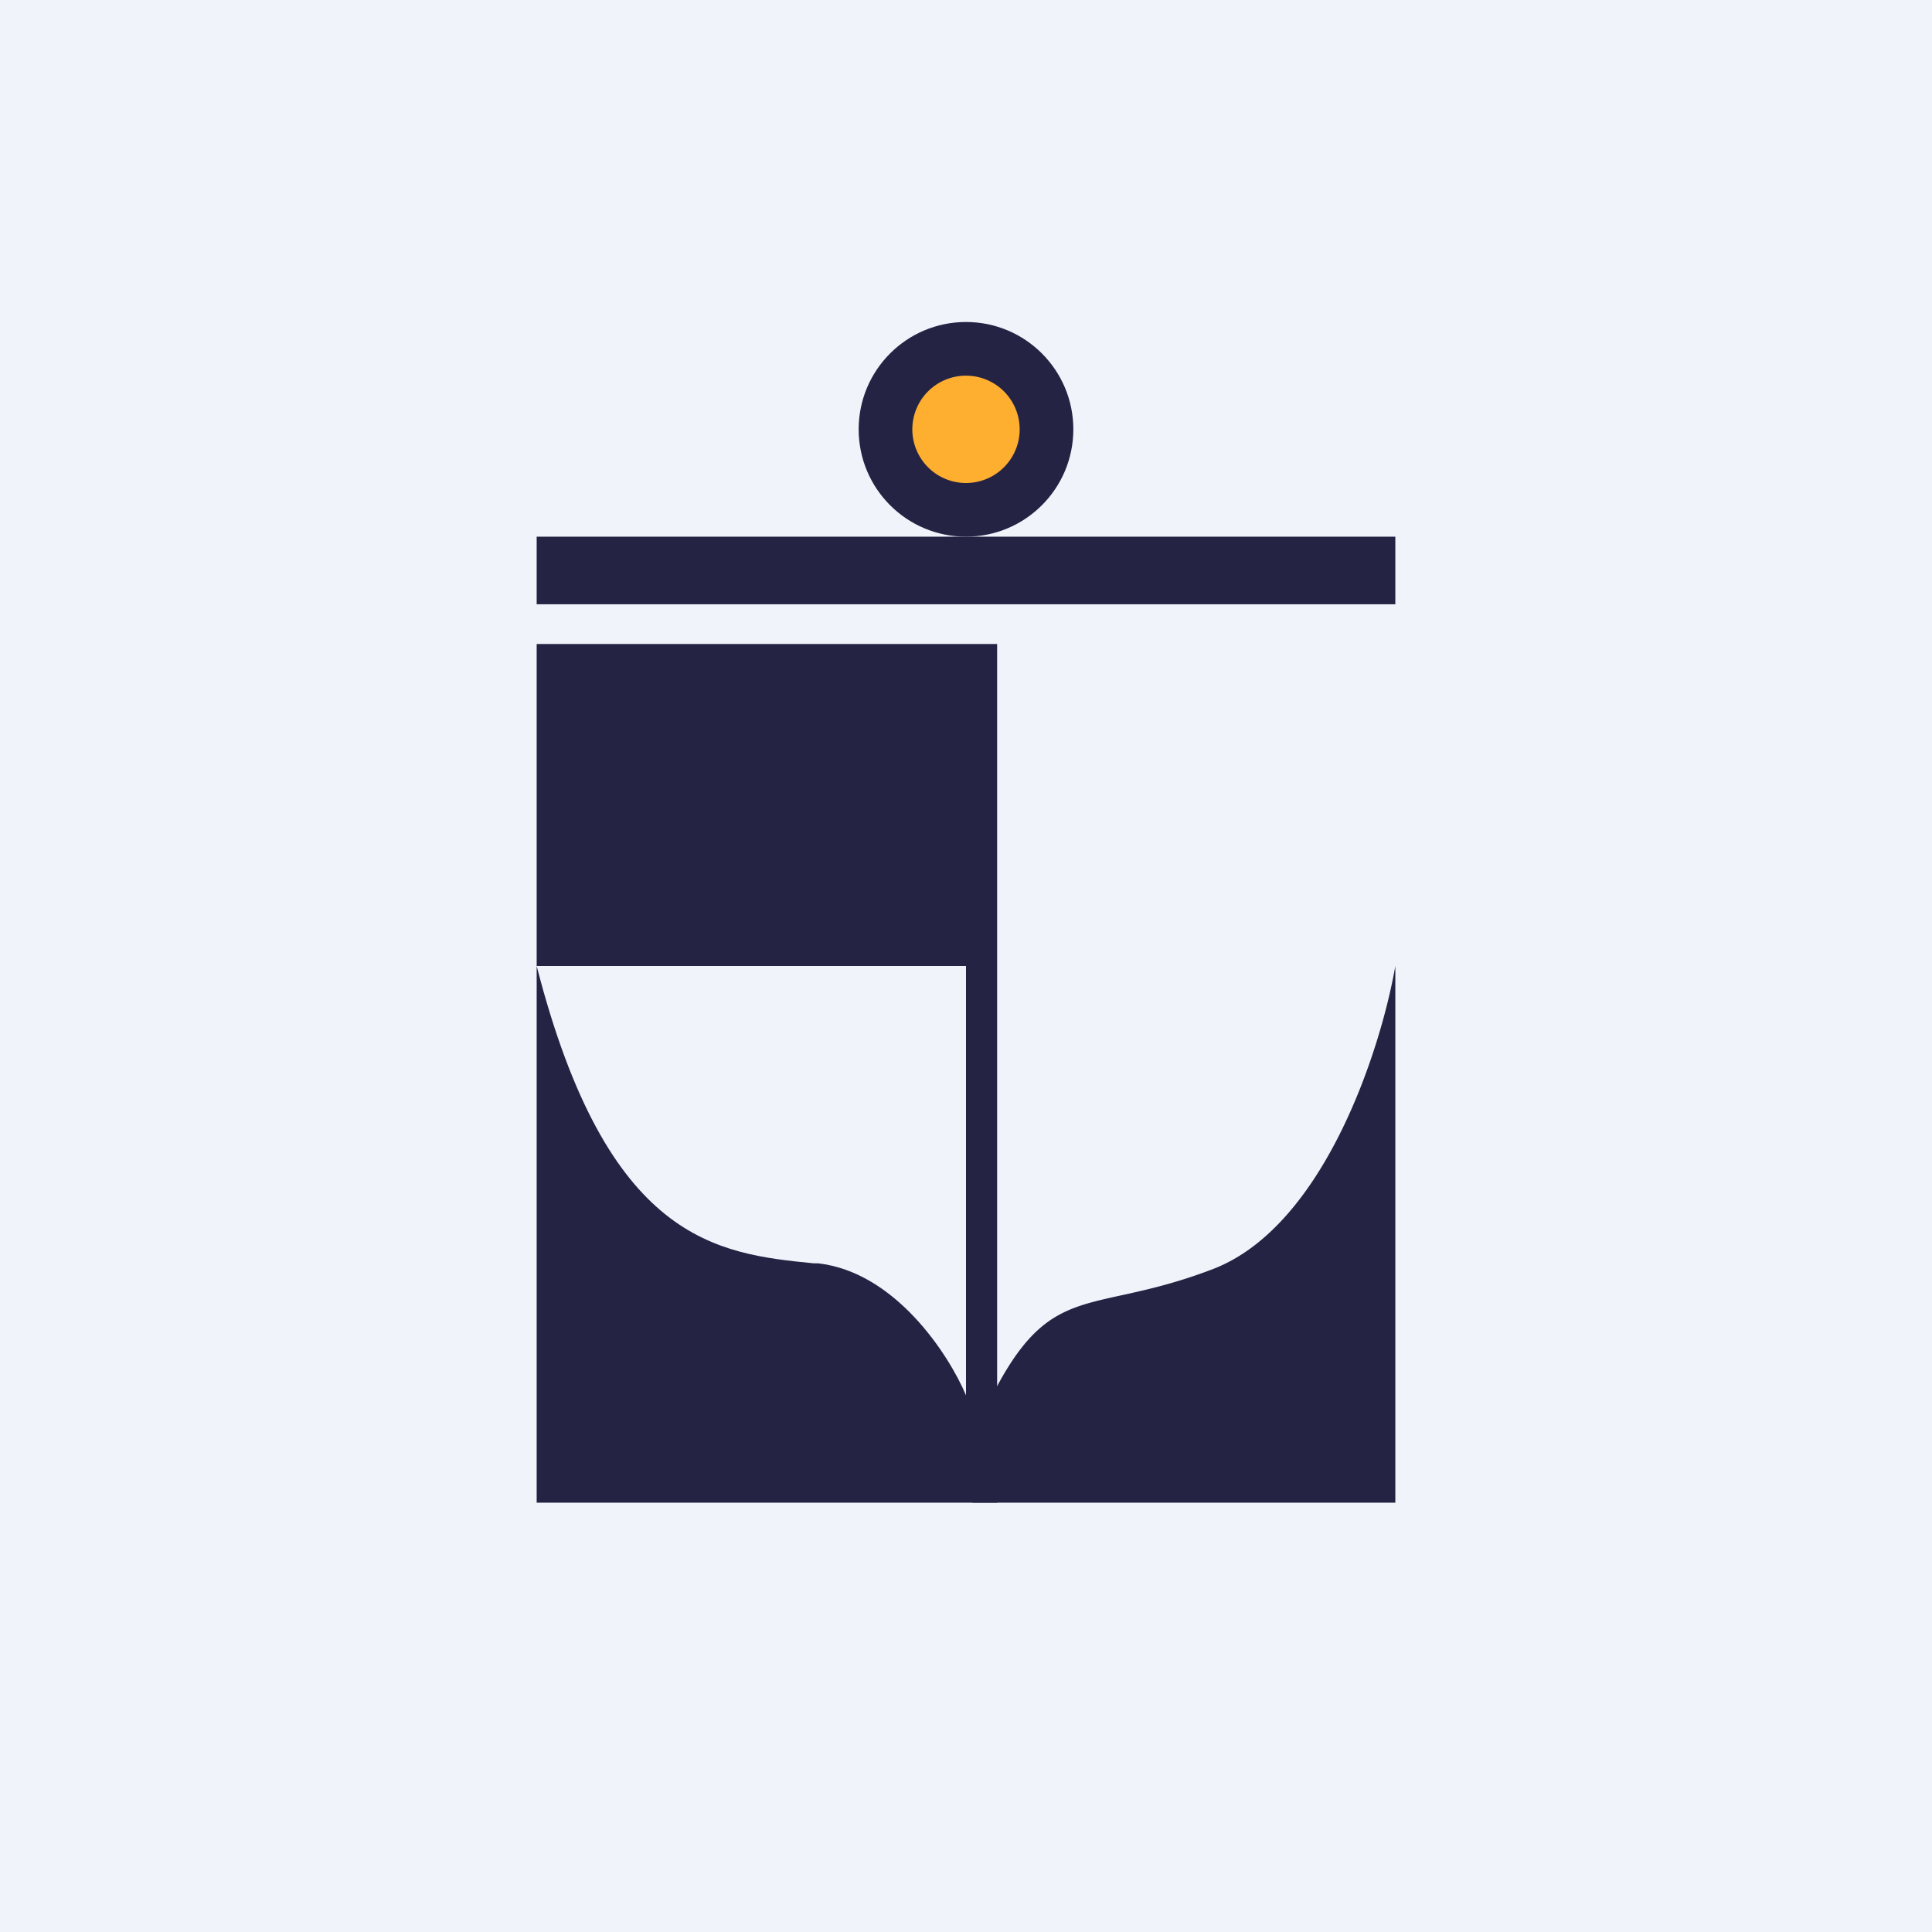 <!-- by TradingView --><svg width="18" height="18" viewBox="0 0 18 18" xmlns="http://www.w3.org/2000/svg"><path fill="#F0F3FA" d="M0 0h18v18H0z"/><path fill-rule="evenodd" d="M9.29 6H5v8h4.29V6ZM5 9c.66 2.57 1.68 2.68 2.58 2.77h.04c.72.08 1.22.85 1.38 1.23V9H5Z" fill="#242343"/><path fill="#242343" d="M5 5h8v.63H5zM13 14H9.06a.74.74 0 0 1 0-.6c.67-1.57.98-1.09 2.25-1.58C12.33 11.42 12.86 9.8 13 9v5Z"/><circle cx="9" cy="4" r="1" fill="#242343"/><path d="M9.5 4a.5.5 0 1 1-1 0 .5.5 0 0 1 1 0Z" fill="#FFAF30"/></svg>